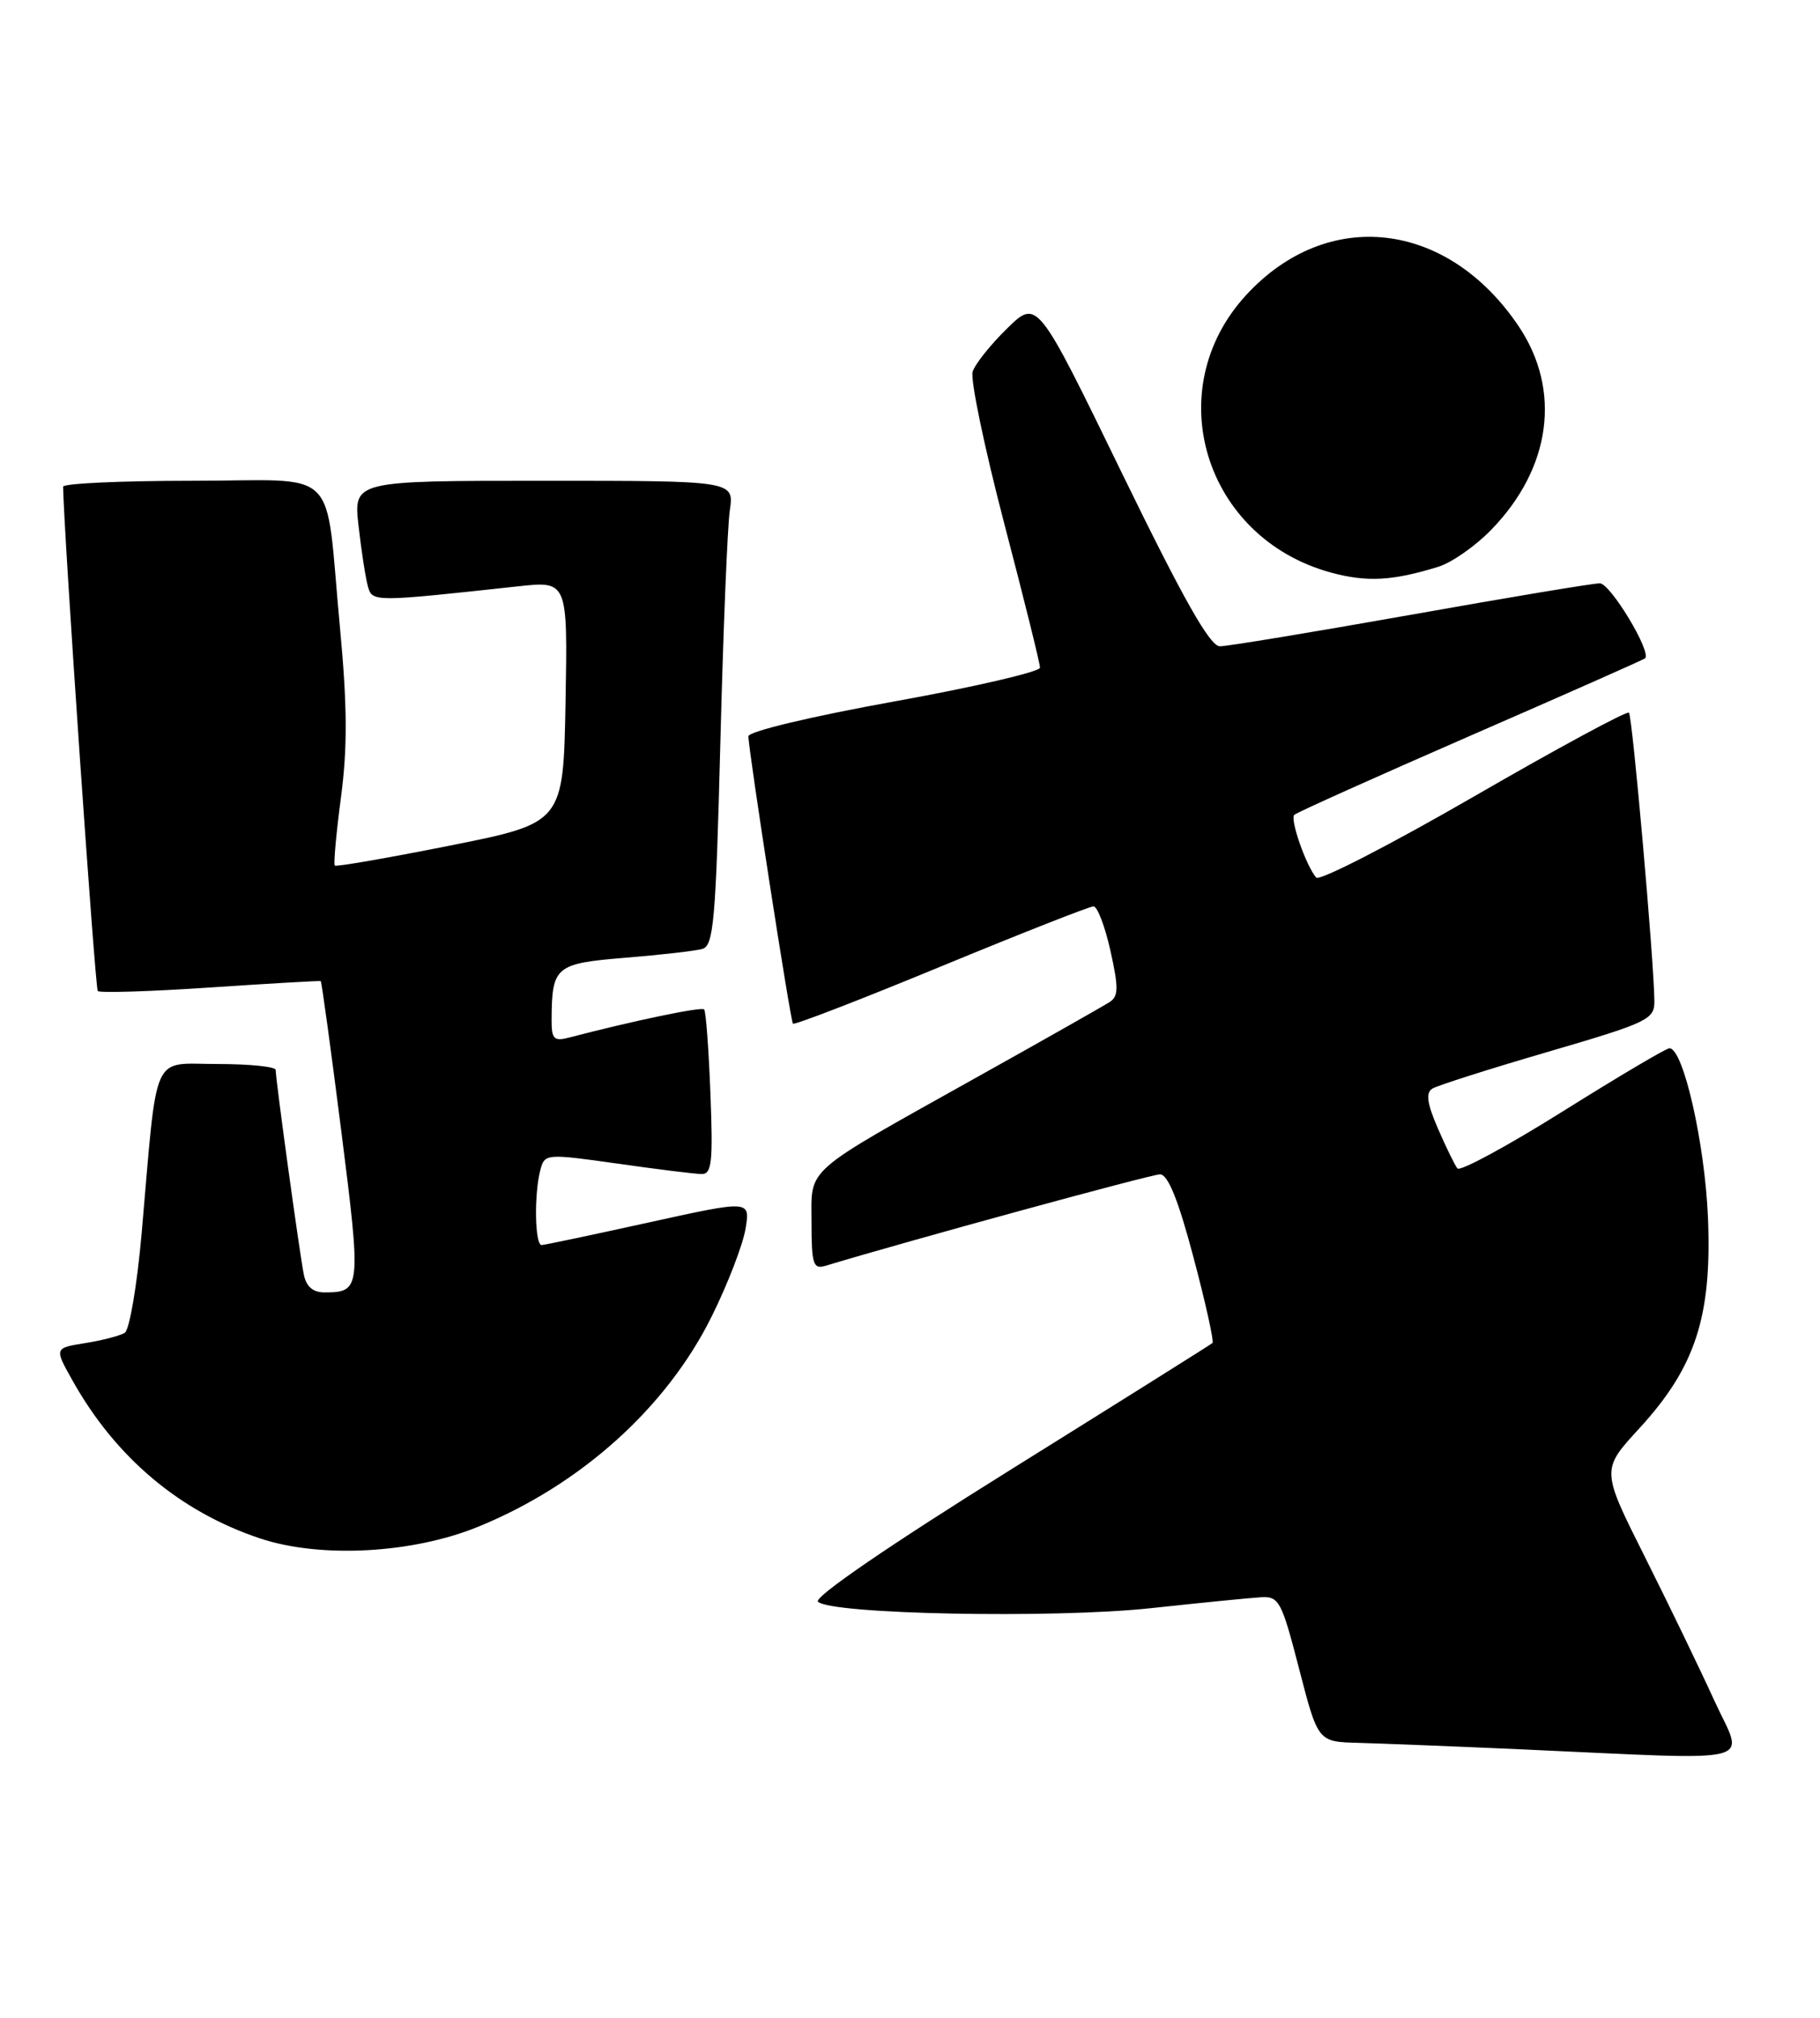 <?xml version="1.0" encoding="UTF-8" standalone="no"?>
<!DOCTYPE svg PUBLIC "-//W3C//DTD SVG 1.1//EN" "http://www.w3.org/Graphics/SVG/1.1/DTD/svg11.dtd" >
<svg xmlns="http://www.w3.org/2000/svg" xmlns:xlink="http://www.w3.org/1999/xlink" version="1.1" viewBox="0 0 231 256">
 <g >
 <path fill="currentColor"
d=" M 217.58 215.75 C 215.76 211.76 211.79 203.55 208.75 197.49 C 203.23 186.49 203.23 186.49 208.04 181.26 C 215.19 173.48 217.29 167.05 216.78 154.50 C 216.39 145.06 213.65 133.00 211.89 133.00 C 211.48 133.00 205.40 136.60 198.37 141.00 C 191.35 145.40 185.32 148.66 184.98 148.25 C 184.65 147.84 183.53 145.55 182.50 143.17 C 181.12 139.99 180.94 138.66 181.80 138.12 C 182.44 137.73 189.05 135.62 196.49 133.45 C 209.20 129.73 210.00 129.35 209.98 127.00 C 209.93 121.92 207.19 90.86 206.75 90.42 C 206.50 90.17 197.63 94.96 187.04 101.08 C 176.46 107.19 167.46 111.81 167.06 111.35 C 165.78 109.88 163.71 103.96 164.27 103.39 C 164.57 103.09 174.65 98.57 186.66 93.33 C 198.67 88.10 208.63 83.69 208.80 83.53 C 209.64 82.71 204.38 74.00 203.05 74.01 C 202.20 74.01 191.39 75.81 179.03 78.01 C 166.68 80.20 155.79 82.00 154.83 82.00 C 153.57 82.00 150.22 76.08 142.37 59.97 C 131.65 37.94 131.65 37.94 127.83 41.67 C 125.73 43.72 123.76 46.19 123.45 47.16 C 123.14 48.13 124.94 56.76 127.44 66.34 C 129.95 75.92 132.00 84.18 132.00 84.71 C 132.00 85.23 123.67 87.17 113.50 89.00 C 102.98 90.90 95.00 92.80 94.99 93.42 C 94.97 95.02 100.31 129.44 100.64 129.88 C 100.80 130.09 109.24 126.83 119.41 122.63 C 129.58 118.43 138.30 115.00 138.79 115.00 C 139.28 115.00 140.25 117.53 140.94 120.63 C 141.98 125.29 141.97 126.41 140.85 127.13 C 140.11 127.61 132.53 131.91 124.00 136.67 C 101.70 149.14 103.00 148.00 103.00 155.14 C 103.00 160.38 103.22 161.07 104.75 160.61 C 115.45 157.38 146.11 149.00 147.23 149.00 C 148.24 149.00 149.55 152.23 151.48 159.53 C 153.02 165.32 154.10 170.21 153.89 170.40 C 153.67 170.60 142.11 177.85 128.20 186.52 C 112.75 196.15 103.26 202.66 103.82 203.22 C 105.42 204.82 133.65 205.37 146.00 204.05 C 152.32 203.37 158.62 202.74 160.00 202.66 C 162.34 202.51 162.65 203.09 164.89 211.75 C 167.28 221.00 167.28 221.00 172.39 221.13 C 175.20 221.21 184.47 221.57 193.00 221.95 C 224.11 223.34 221.36 224.03 217.58 215.75 Z  M 60.67 193.72 C 73.72 188.40 84.63 178.57 90.35 166.99 C 92.39 162.87 94.31 157.87 94.63 155.88 C 95.22 152.27 95.22 152.27 82.36 155.10 C 75.29 156.66 69.16 157.95 68.75 157.97 C 67.88 158.01 67.77 151.47 68.59 148.42 C 69.13 146.38 69.33 146.36 78.32 147.63 C 83.37 148.35 88.19 148.95 89.04 148.96 C 90.34 148.99 90.51 147.48 90.17 138.75 C 89.95 133.11 89.60 128.31 89.37 128.07 C 89.04 127.71 80.41 129.51 72.25 131.64 C 70.30 132.15 70.00 131.85 70.01 129.37 C 70.05 122.61 70.48 122.25 79.34 121.52 C 83.83 121.16 88.24 120.65 89.14 120.40 C 90.58 119.99 90.85 116.84 91.43 94.22 C 91.79 80.07 92.33 66.81 92.63 64.75 C 93.18 61.00 93.18 61.00 69.02 61.00 C 44.86 61.00 44.86 61.00 45.51 66.75 C 45.87 69.91 46.40 73.35 46.69 74.38 C 47.26 76.40 47.29 76.40 65.78 74.39 C 72.05 73.71 72.05 73.71 71.78 89.06 C 71.50 104.41 71.50 104.41 57.15 107.28 C 49.26 108.85 42.67 110.00 42.49 109.82 C 42.32 109.64 42.67 105.74 43.28 101.14 C 44.11 94.86 44.08 89.54 43.15 79.64 C 41.18 58.71 43.49 61.00 24.38 61.00 C 15.37 61.00 8.01 61.34 8.01 61.75 C 8.10 67.66 12.07 125.40 12.41 125.74 C 12.67 126.00 19.10 125.80 26.69 125.29 C 34.29 124.78 40.59 124.42 40.71 124.48 C 40.82 124.54 42.00 133.12 43.32 143.54 C 45.85 163.47 45.80 163.95 41.27 163.98 C 39.75 164.00 38.89 163.28 38.57 161.75 C 38.05 159.24 34.98 136.93 34.99 135.75 C 35.00 135.34 31.67 135.00 27.59 135.00 C 19.11 135.00 20.03 132.96 17.98 156.46 C 17.40 163.04 16.44 168.73 15.83 169.11 C 15.22 169.48 12.96 170.07 10.81 170.41 C 6.89 171.04 6.89 171.04 9.20 175.15 C 14.67 184.93 22.84 191.80 33.00 195.19 C 40.65 197.74 52.33 197.12 60.67 193.72 Z  M 182.56 71.91 C 184.25 71.39 187.26 69.29 189.26 67.23 C 196.88 59.41 198.22 49.52 192.75 41.39 C 183.72 27.97 168.50 26.22 158.18 37.42 C 147.10 49.44 152.85 68.27 168.94 72.65 C 173.48 73.88 176.75 73.71 182.56 71.91 Z "/>
</g>
</svg>